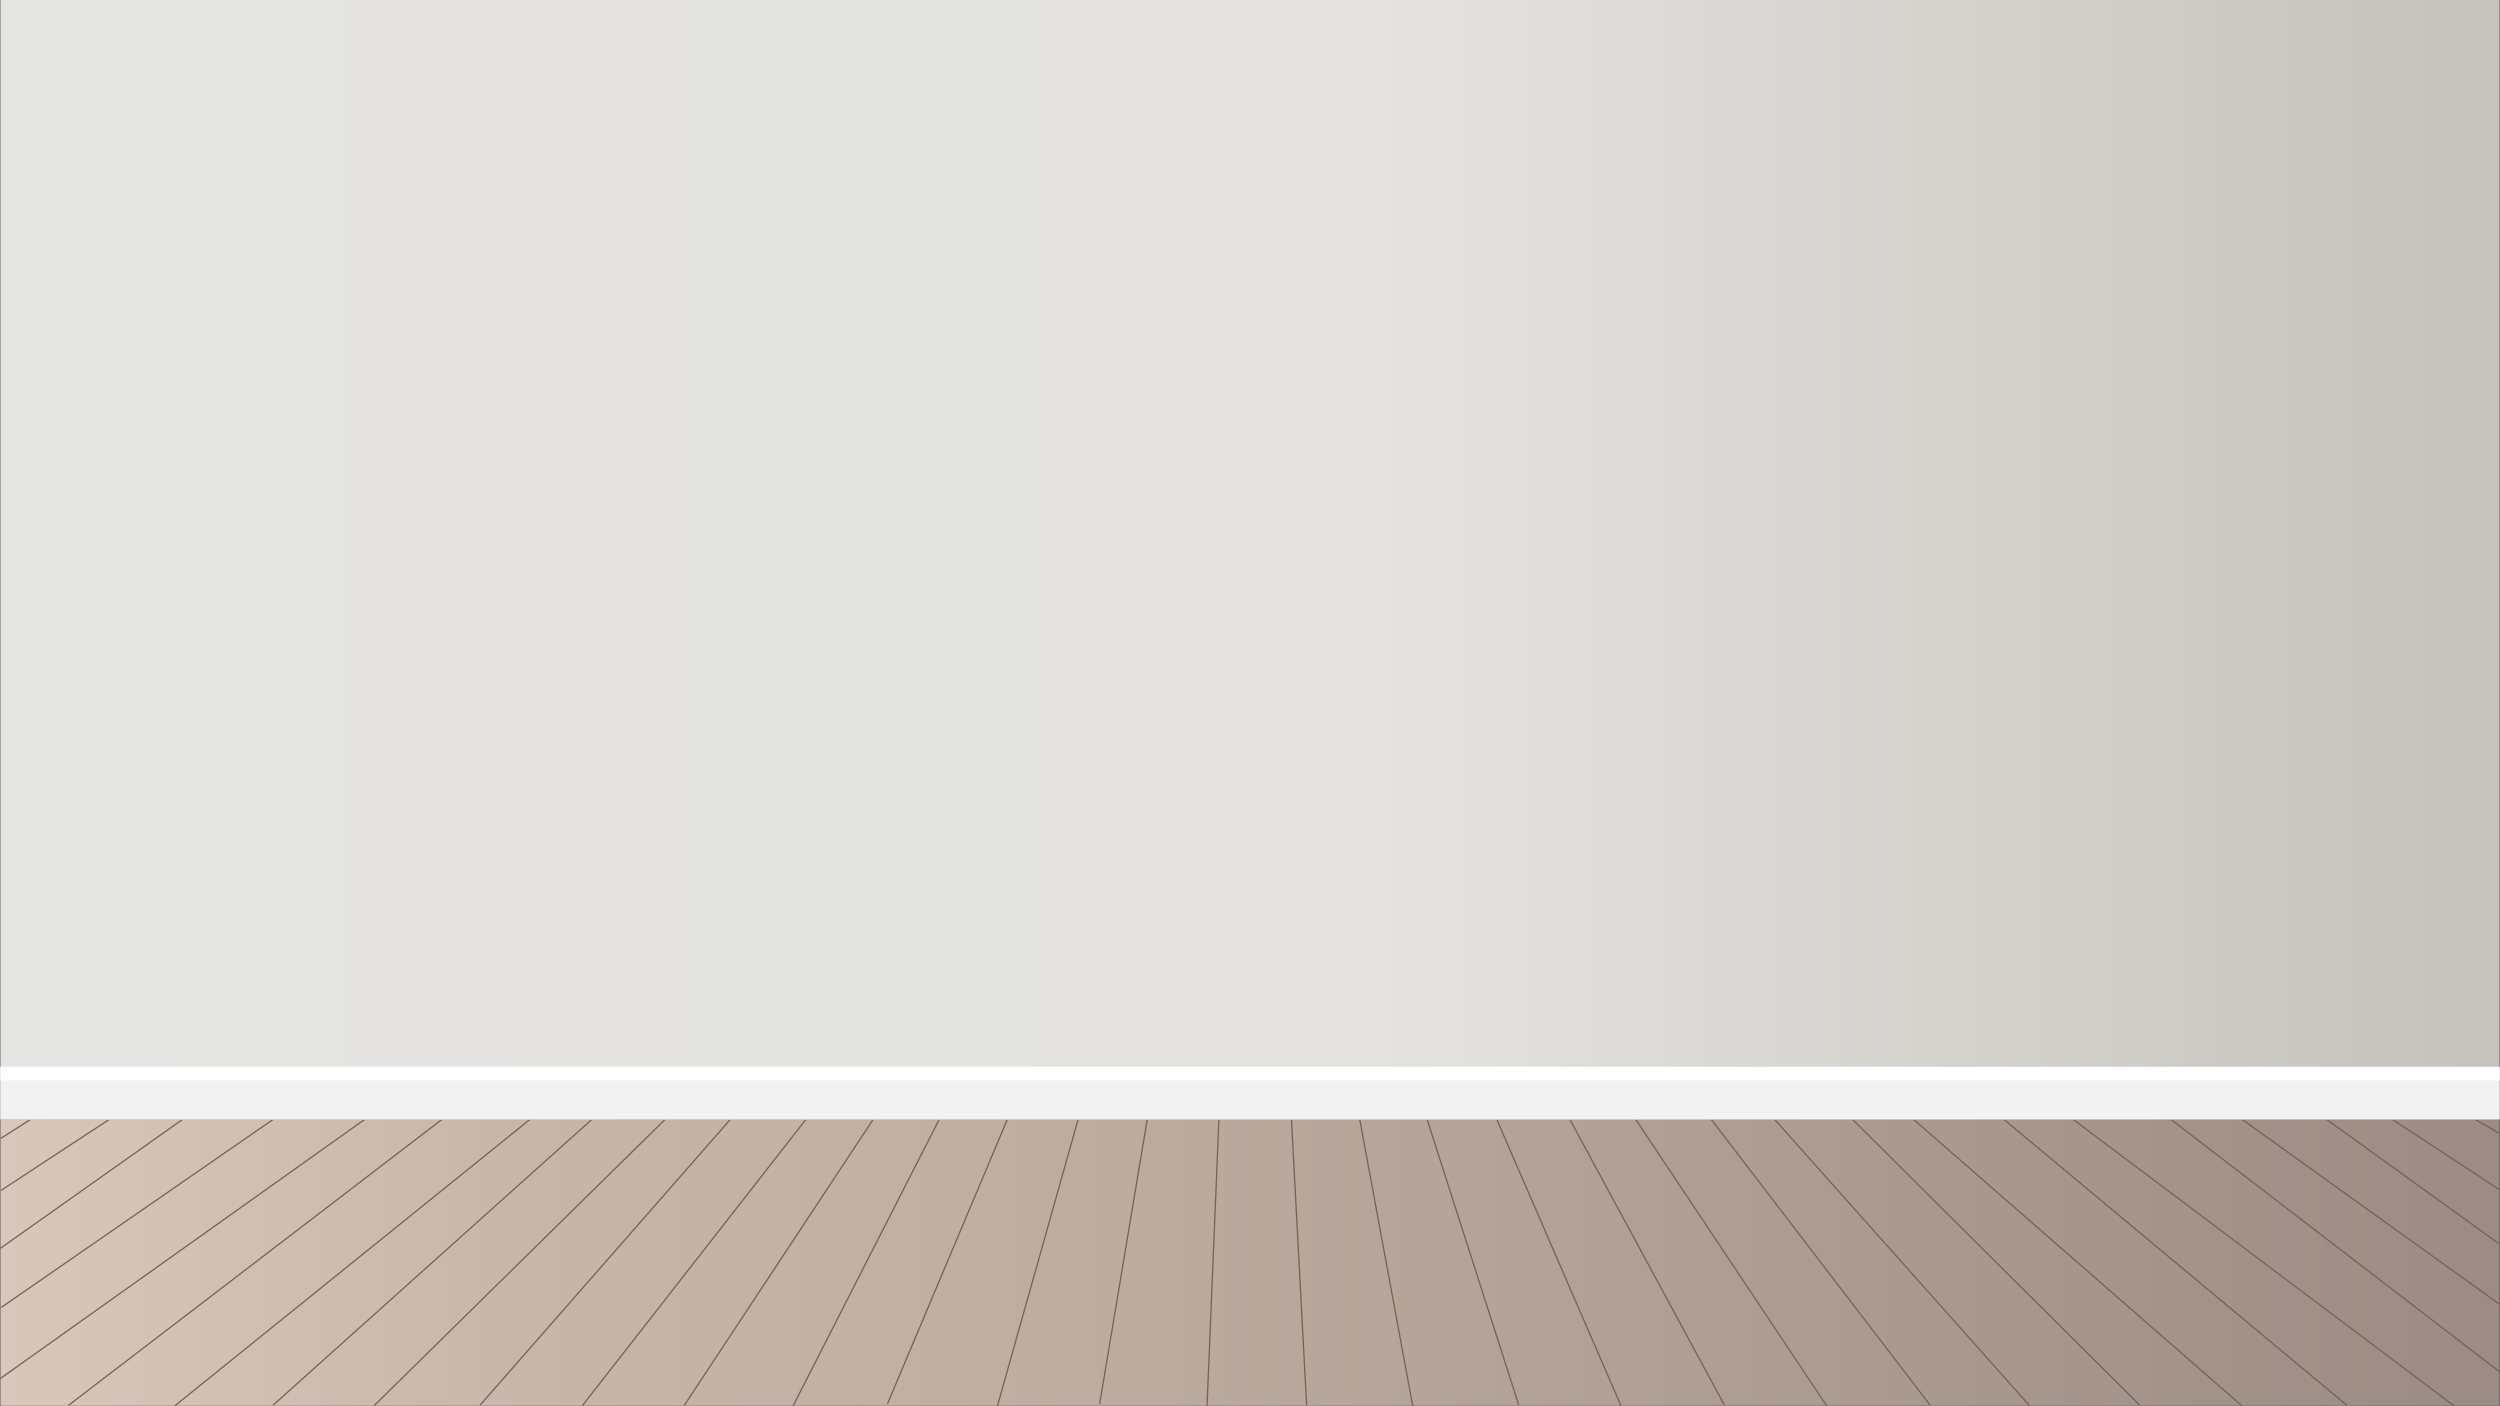 <svg xmlns="http://www.w3.org/2000/svg" width="1920.58" height="1080.4" viewBox="0 0 1920.58 1080.4">
  <rect x="0" y="0" width="1920.58" height="1080.4" fill="#333333" stroke="none"/>
  <defs>
    <style>
      .a {
        fill: url(#a);
      }

      .b {
        fill: none;
        stroke: #736357;
        stroke-miterlimit: 10;
      }

      .c {
        fill: url(#b);
      }

      .d {
        fill: #f2f2f2;
      }

      .e {
        fill: #fff;
      }
    </style>
    <linearGradient id="a" x1="0.29" y1="970" x2="1920.29" y2="970" gradientUnits="userSpaceOnUse">
      <stop offset="0" stop-color="#d8c7ba"/>
      <stop offset="0.21" stop-color="#c7b6a9"/>
      <stop offset="0.38" stop-color="#c0afa2"/>
      <stop offset="0.99" stop-color="#9c8c85"/>
    </linearGradient>
    <linearGradient id="b" x1="0.29" y1="430" x2="1920.29" y2="430" gradientUnits="userSpaceOnUse">
      <stop offset="0" stop-color="#e5e5e3"/>
      <stop offset="0.55" stop-color="#e4e3df"/>
      <stop offset="0.99" stop-color="#c6c3bd"/>
    </linearGradient>
  </defs>
  <g>
    <g>
      <rect class="a" x="0.29" y="860" width="1920" height="220"/>
      <g>
        <line class="b" x1="1920.29" y1="914" x2="1837.9" y2="860"/>
        <line class="b" x1="1920.29" y1="1002" x2="1722.51" y2="860"/>
        <line class="b" x1="1885.29" y1="1080" x2="1592.69" y2="860"/>
        <line class="b" x1="1722.29" y1="1080" x2="1470.09" y2="860"/>
        <line class="b" x1="1559.29" y1="1080" x2="1363.36" y2="860"/>
        <line class="b" x1="1403.29" y1="1080" x2="1256.62" y2="860"/>
        <line class="b" x1="1245.29" y1="1080" x2="1149.88" y2="860"/>
        <line class="b" x1="1085.29" y1="1080" x2="1044.59" y2="860"/>
        <line class="b" x1="927.29" y1="1080" x2="936.41" y2="860"/>
        <line class="b" x1="766.29" y1="1080" x2="828.23" y2="860"/>
        <line class="b" x1="609.29" y1="1080" x2="721.5" y2="860"/>
        <line class="b" x1="447.29" y1="1080" x2="619.09" y2="860"/>
        <line class="b" x1="287.29" y1="1080" x2="510.91" y2="860"/>
        <line class="b" x1="134.29" y1="1080" x2="407.06" y2="860"/>
        <line class="b" x1="0.29" y1="1059" x2="280.13" y2="860"/>
        <line class="b" x1="0.29" y1="959" x2="140.21" y2="860"/>
        <line class="b" x1="0.79" y1="874.5" x2="23.38" y2="860"/>
        <g>
          <line class="b" x1="1901.49" y1="860" x2="1919.79" y2="870.5"/>
          <line class="b" x1="1787.41" y1="860" x2="1919.79" y2="955.5"/>
          <line class="b" x1="1667.84" y1="860" x2="1919.79" y2="1053.5"/>
          <line class="b" x1="1539.5" y1="860" x2="1802.79" y2="1079.5"/>
          <line class="b" x1="1643.79" y1="1079.5" x2="1423.23" y2="860"/>
          <line class="b" x1="1482.79" y1="1079.5" x2="1314.64" y2="860"/>
          <line class="b" x1="1324.79" y1="1079.5" x2="1206.04" y2="860"/>
          <line class="b" x1="1166.79" y1="1079.5" x2="1096.35" y2="860"/>
          <line class="b" x1="1003.79" y1="1079.5" x2="992.14" y2="860"/>
          <line class="b" x1="844.79" y1="1078.5" x2="881.35" y2="860"/>
          <line class="b" x1="681.79" y1="1078.5" x2="773.86" y2="860"/>
          <line class="b" x1="525.79" y1="1079.5" x2="670.75" y2="860"/>
          <line class="b" x1="368.79" y1="1079.5" x2="561.05" y2="860"/>
          <line class="b" x1="209.79" y1="1079.5" x2="454.65" y2="860"/>
          <line class="b" x1="52.79" y1="1079.5" x2="339.48" y2="860"/>
          <line class="b" x1="0.79" y1="1004.5" x2="209.79" y2="860"/>
          <line class="b" x1="0.79" y1="914.5" x2="83.9" y2="860"/>
        </g>
      </g>
    </g>
    <g>
      <rect class="c" x="0.29" width="1920" height="860"/>
      <rect class="d" x="0.29" y="820" width="1920" height="40"/>
      <rect class="e" x="0.29" y="819.5" width="1920" height="10.5"/>
    </g>
  </g>
</svg>
